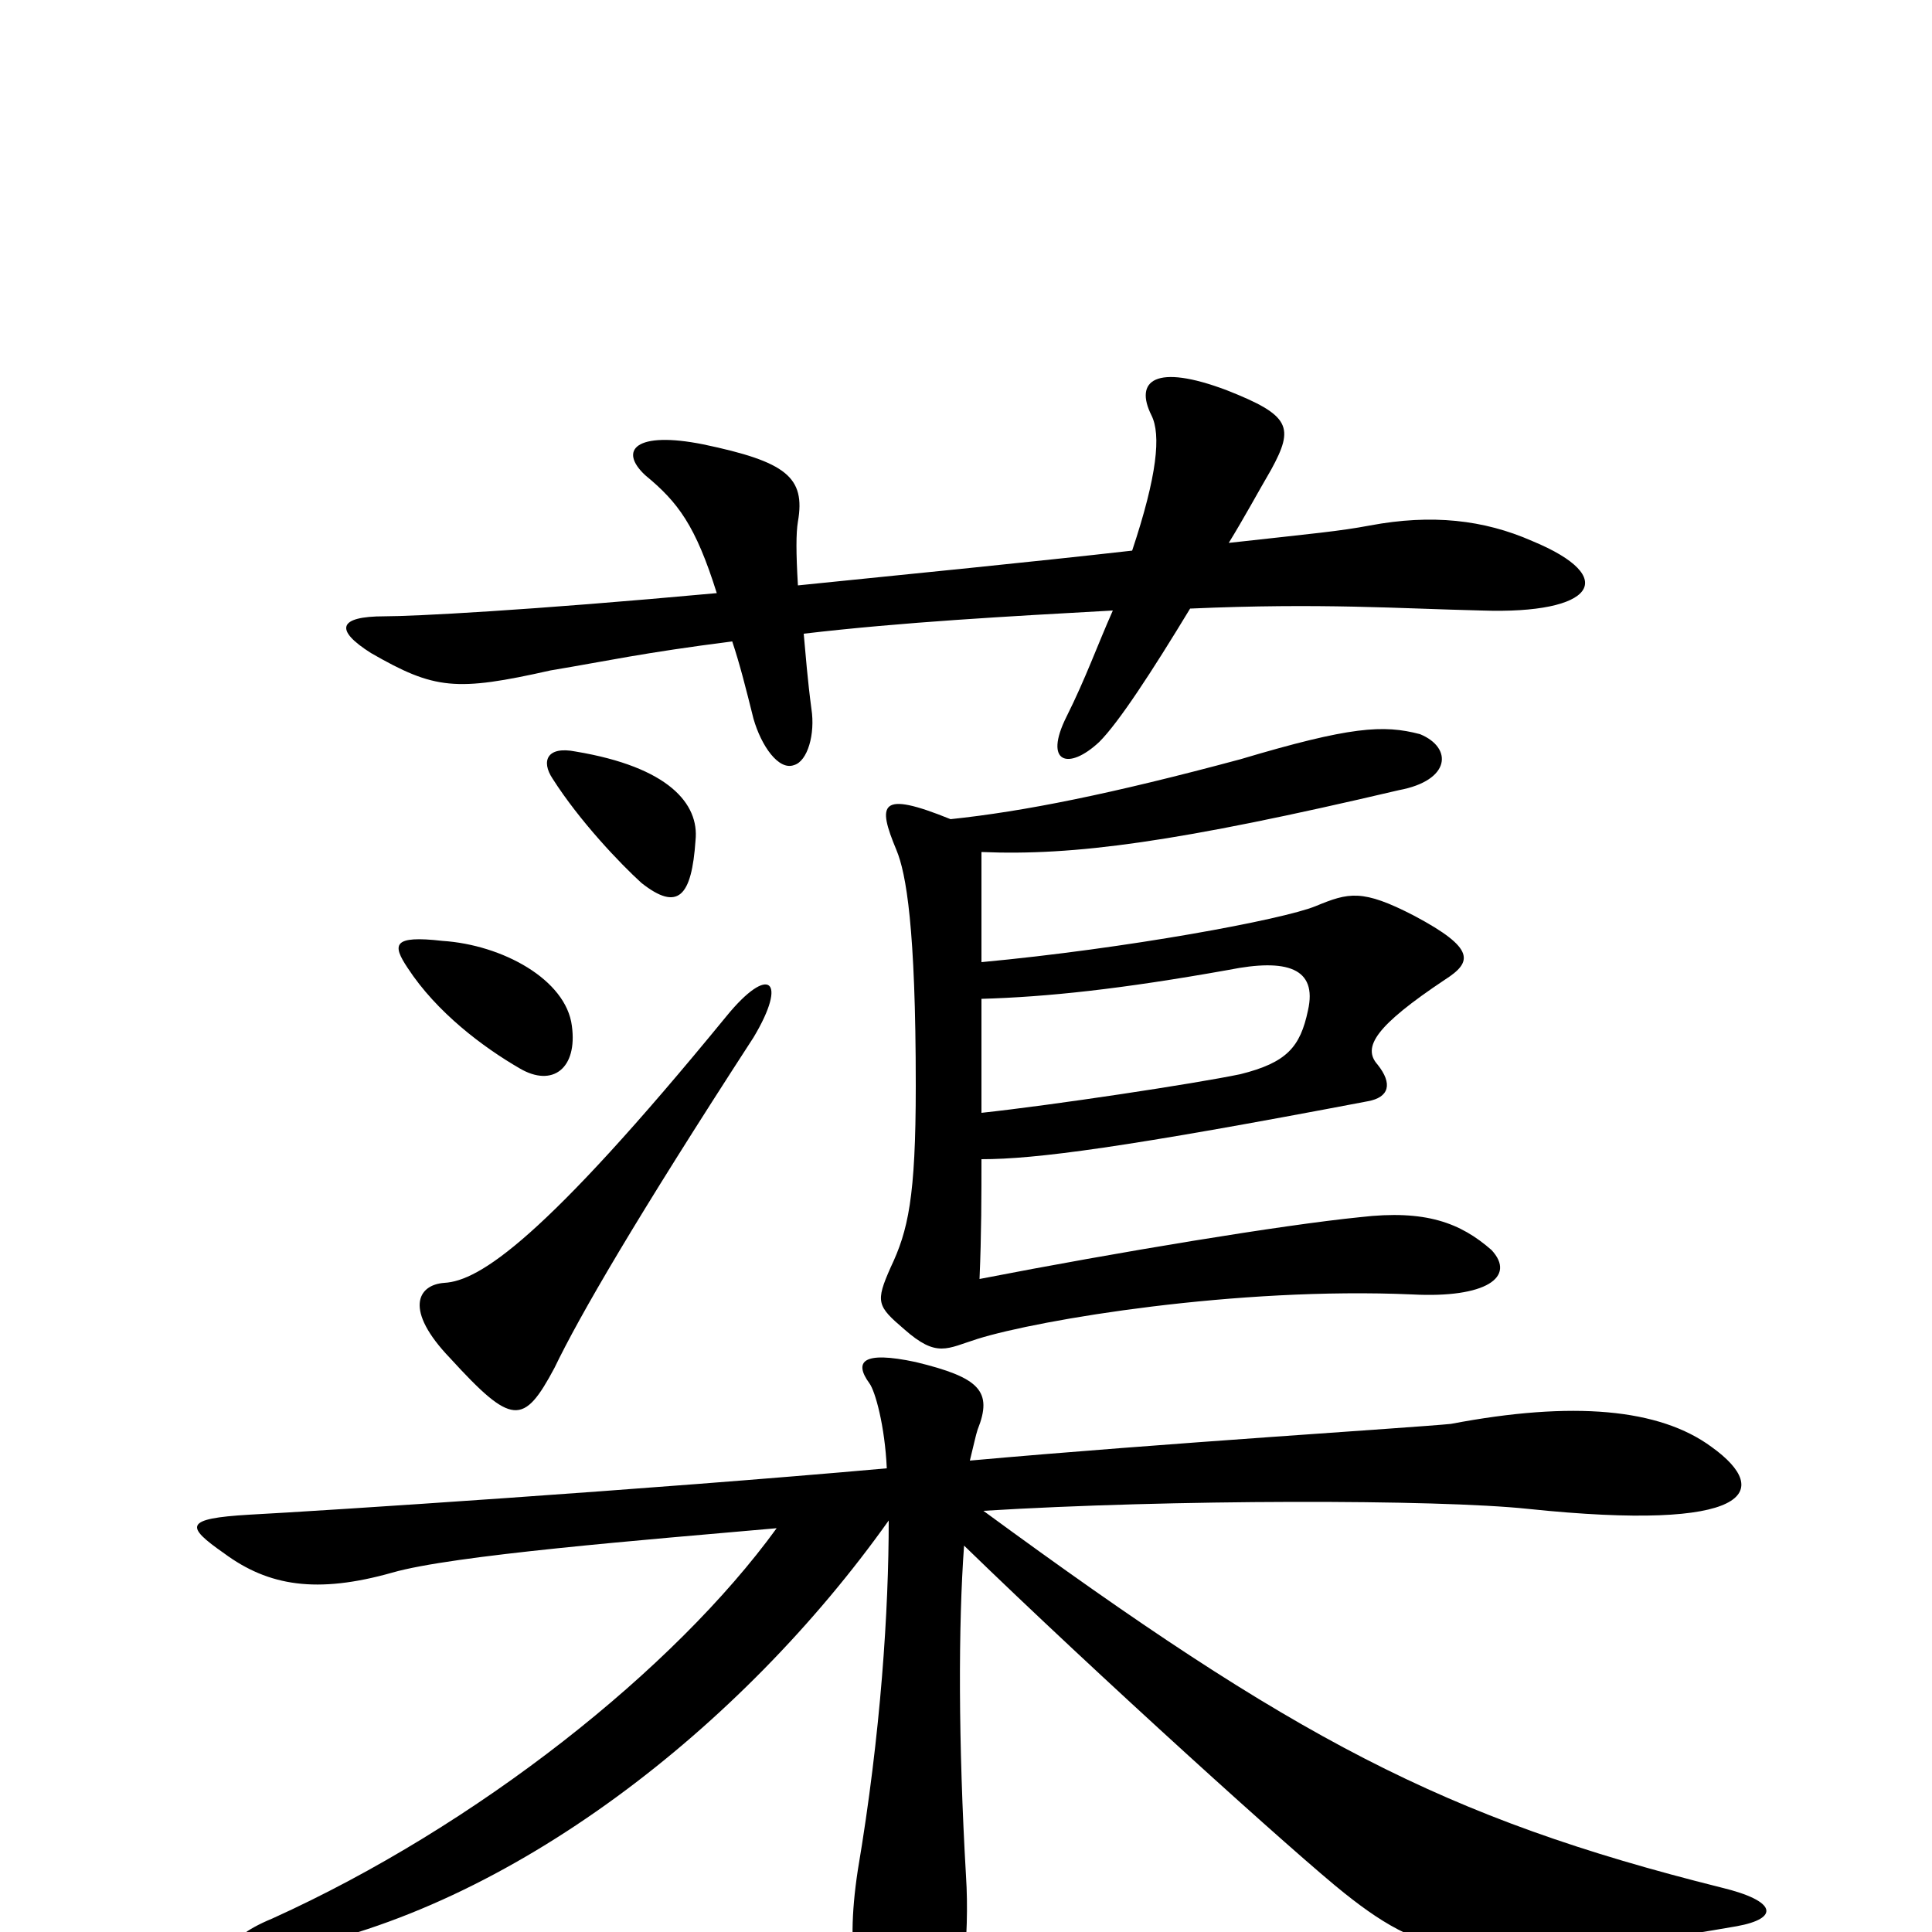 <svg xmlns="http://www.w3.org/2000/svg" viewBox="0 -1000 1000 1000">
	<path fill="#000000" d="M793 -720C768 -731 741 -734 709 -728C693 -725 681 -724 636 -719C644 -732 651 -745 658 -757C670 -779 668 -785 635 -798C598 -812 587 -803 596 -785C601 -775 599 -754 586 -715C533 -709 472 -703 413 -697C412 -714 412 -724 413 -730C417 -753 407 -761 364 -770C329 -777 320 -767 334 -754C351 -740 360 -728 371 -693C273 -684 214 -681 199 -681C175 -681 173 -674 192 -662C225 -643 236 -642 285 -653C315 -658 332 -662 379 -668C383 -656 386 -644 390 -628C394 -614 403 -601 411 -604C418 -606 422 -620 420 -633C418 -648 417 -661 416 -672C467 -678 522 -681 576 -684C568 -666 562 -649 552 -629C540 -605 553 -601 569 -616C579 -626 596 -652 616 -685C684 -688 724 -685 767 -684C825 -682 839 -701 793 -720ZM360 -565C362 -584 346 -603 298 -611C283 -614 280 -606 286 -597C300 -575 321 -553 332 -543C351 -528 358 -536 360 -565ZM296 -469C293 -493 260 -511 229 -513C203 -516 203 -511 211 -499C226 -476 250 -458 269 -447C286 -437 299 -447 296 -469ZM772 -353C756 -367 738 -374 704 -370C664 -366 579 -352 507 -338C508 -361 508 -382 508 -400C536 -400 582 -406 708 -430C719 -432 721 -439 713 -449C705 -458 712 -469 748 -493C762 -502 764 -509 732 -526C705 -540 698 -538 681 -531C664 -524 583 -509 508 -502C508 -524 508 -542 508 -559C556 -557 609 -564 724 -591C751 -596 752 -613 735 -620C716 -625 699 -624 642 -607C575 -589 530 -580 492 -576C455 -591 454 -584 464 -560C469 -548 474 -520 474 -438C474 -380 470 -363 461 -344C453 -326 454 -324 468 -312C485 -297 490 -302 506 -307C538 -317 640 -334 731 -330C769 -328 785 -339 772 -353ZM390 -463C408 -493 398 -501 376 -474C281 -358 248 -337 230 -336C216 -335 209 -322 233 -297C265 -262 271 -262 287 -292C300 -319 329 -369 390 -463ZM899 -3C921 -7 920 -16 891 -23C747 -59 670 -100 509 -218C606 -224 744 -224 791 -219C906 -207 918 -228 886 -251C859 -271 814 -275 751 -263C731 -261 602 -253 502 -244C504 -252 505 -257 506 -260C514 -280 507 -287 474 -295C446 -301 442 -295 450 -284C453 -280 458 -262 459 -240C336 -229 167 -218 129 -216C95 -214 96 -210 116 -196C139 -179 164 -175 203 -186C234 -195 334 -203 402 -209C349 -136 247 -55 141 -7C112 5 116 16 146 10C264 -12 384 -106 460 -213C460 -167 456 -103 444 -32C437 14 444 37 459 59C469 74 481 74 489 59C498 42 502 2 500 -29C496 -98 496 -159 499 -200C568 -133 672 -39 696 -20C740 15 766 20 899 -3ZM677 -477C673 -458 666 -450 642 -444C618 -439 545 -428 508 -424C508 -444 508 -464 508 -483C542 -484 580 -488 636 -498C666 -504 682 -499 677 -477Z"/>
</svg>